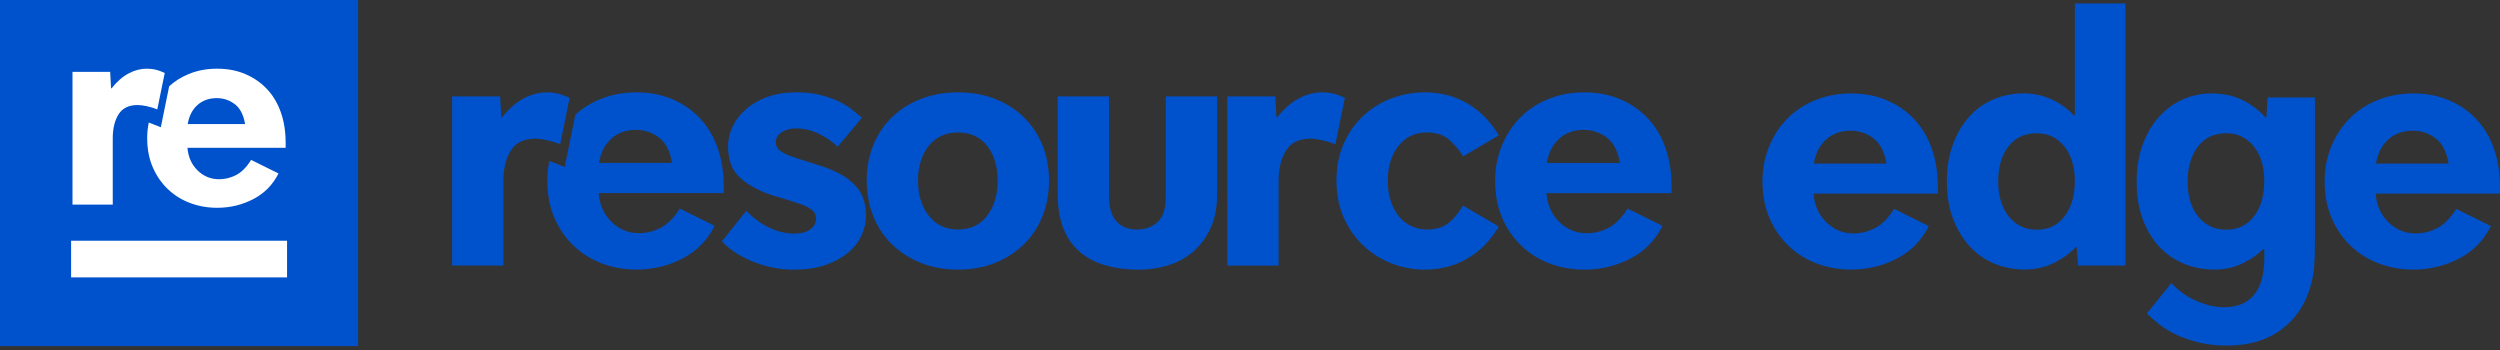 <svg width="300" height="42" viewBox="0 0 300 42" fill="none" xmlns="http://www.w3.org/2000/svg">
<rect x="0" y="0" width="300" height="42" fill="#333333" stroke="none"/>
<path d="M225.013 27.371C225.836 26.948 226.596 26.18 227.29 25.069L231.455 27.131C230.588 28.856 229.308 30.156 227.615 31.033C225.922 31.91 224.094 32.349 222.128 32.349C220.682 32.349 219.314 32.107 218.028 31.625C216.742 31.144 215.613 30.442 214.644 29.521C213.675 28.6 212.91 27.49 212.345 26.188C211.781 24.888 211.5 23.402 211.5 21.737C211.5 20.276 211.761 18.902 212.282 17.616C212.802 16.33 213.526 15.211 214.451 14.262C215.376 13.313 216.497 12.567 217.813 12.025C219.129 11.485 220.568 11.214 222.13 11.214C223.721 11.214 225.158 11.493 226.446 12.047C227.732 12.603 228.833 13.369 229.744 14.349C230.656 15.328 231.349 16.505 231.826 17.88C232.303 19.254 232.542 20.774 232.542 22.441V23.231H217.617C217.733 24.634 218.247 25.783 219.157 26.673C220.068 27.564 221.159 28.012 222.433 28.012C223.33 28.006 224.189 27.794 225.013 27.371ZM219.135 16.735C218.353 17.436 217.863 18.402 217.659 19.629H226.379C226.147 18.226 225.627 17.217 224.817 16.604C224.008 15.989 223.097 15.683 222.084 15.683C220.899 15.683 219.916 16.034 219.135 16.735Z" fill="#0052CC"/>
<path d="M234.361 17.305C234.853 15.989 235.511 14.879 236.335 13.972C237.158 13.065 238.127 12.377 239.242 11.91C240.356 11.442 241.549 11.208 242.821 11.208C244.035 11.208 245.164 11.45 246.205 11.932C247.245 12.414 248.143 13.065 248.894 13.883L248.982 13.839V0.419H255.056V31.861H249.373L249.2 29.668L249.112 29.624C248.446 30.356 247.578 30.991 246.51 31.531C245.439 32.071 244.255 32.341 242.953 32.341C241.708 32.341 240.524 32.115 239.395 31.662C238.267 31.208 237.278 30.529 236.424 29.622C235.571 28.715 234.891 27.613 234.385 26.311C233.878 25.011 233.625 23.497 233.625 21.772C233.623 20.113 233.868 18.622 234.361 17.305ZM241.062 25.988C241.916 27.04 243.036 27.566 244.424 27.566C245.812 27.566 246.918 27.032 247.742 25.966C248.565 24.9 248.978 23.489 248.978 21.733C248.978 19.98 248.551 18.583 247.698 17.545C246.845 16.507 245.754 15.989 244.422 15.989C242.947 15.989 241.804 16.523 240.995 17.59C240.185 18.656 239.78 20.038 239.78 21.733C239.784 23.517 240.211 24.936 241.062 25.988Z" fill="#0052CC"/>
<path d="M269.175 36.404C269.797 36.098 270.296 35.673 270.672 35.132C271.049 34.592 271.316 33.963 271.476 33.246C271.635 32.53 271.715 31.762 271.715 30.944V29.936C271.687 29.936 271.665 29.928 271.649 29.914C271.635 29.9 271.614 29.892 271.584 29.892C270.948 30.535 270.124 31.105 269.111 31.603C268.098 32.101 266.972 32.349 265.727 32.349C264.455 32.349 263.255 32.123 262.126 31.67C260.998 31.216 260.015 30.551 259.177 29.674C258.338 28.798 257.666 27.701 257.16 26.385C256.653 25.069 256.4 23.549 256.4 21.824C256.4 20.157 256.639 18.674 257.116 17.374C257.592 16.074 258.244 14.961 259.068 14.04C259.891 13.119 260.846 12.418 261.931 11.936C263.016 11.454 264.164 11.212 265.381 11.212C266.798 11.212 268.034 11.474 269.089 12.002C270.144 12.528 271.077 13.23 271.887 14.107H271.974L272.104 11.694H277.787V29.146C277.787 30.374 277.759 31.339 277.699 32.041C277.641 32.742 277.512 33.46 277.308 34.189C276.7 36.441 275.53 38.216 273.795 39.518C272.06 40.82 269.877 41.469 267.245 41.469C266.031 41.469 264.932 41.352 263.949 41.118C262.966 40.885 262.077 40.584 261.281 40.22C260.485 39.855 259.784 39.438 259.177 38.97C258.569 38.502 258.049 38.049 257.616 37.611L260.565 33.971C261.433 34.907 262.445 35.624 263.602 36.12C264.758 36.618 265.843 36.866 266.856 36.866C267.779 36.864 268.553 36.711 269.175 36.404ZM263.795 26.01C264.649 27.048 265.769 27.566 267.157 27.566C268.545 27.566 269.651 27.032 270.477 25.966C271.302 24.9 271.713 23.489 271.713 21.733C271.713 19.98 271.287 18.583 270.433 17.545C269.58 16.507 268.489 15.989 267.157 15.989C265.682 15.989 264.539 16.529 263.73 17.612C262.92 18.694 262.515 20.083 262.515 21.778C262.515 23.561 262.942 24.972 263.795 26.01Z" fill="#0052CC"/>
<path d="M292.471 27.371C293.295 26.947 294.054 26.18 294.748 25.069L298.914 27.131C298.046 28.856 296.766 30.156 295.073 31.033C293.381 31.91 291.552 32.349 289.586 32.349C288.141 32.349 286.773 32.107 285.487 31.625C284.201 31.144 283.072 30.442 282.103 29.521C281.134 28.6 280.368 27.49 279.804 26.188C279.24 24.887 278.958 23.402 278.958 21.737C278.958 20.276 279.218 18.901 279.74 17.616C280.261 16.33 280.984 15.211 281.91 14.262C282.835 13.312 283.955 12.567 285.271 12.025C286.587 11.484 288.027 11.214 289.588 11.214C291.179 11.214 292.617 11.492 293.905 12.047C295.191 12.603 296.292 13.369 297.203 14.348C298.114 15.328 298.808 16.505 299.285 17.88C299.761 19.254 300 20.774 300 22.441V23.231H285.076C285.191 24.634 285.706 25.782 286.615 26.673C287.526 27.564 288.619 28.012 289.891 28.012C290.786 28.006 291.646 27.794 292.471 27.371ZM286.593 16.735C285.812 17.436 285.321 18.402 285.118 19.629H293.837C293.606 18.226 293.085 17.216 292.276 16.604C291.466 15.989 290.555 15.683 289.542 15.683C288.356 15.683 287.373 16.033 286.593 16.735Z" fill="#0052CC"/>
<path d="M103.37 28.274C103.005 29.054 102.461 29.745 101.733 30.348C101.005 30.951 100.102 31.436 99.025 31.805C97.948 32.174 96.71 32.357 95.314 32.357C94.296 32.357 93.343 32.255 92.455 32.049C91.568 31.843 90.752 31.577 90.011 31.255C89.269 30.93 88.613 30.572 88.047 30.172C87.478 29.775 87.006 29.37 86.627 28.959L89.552 25.295C90.368 26.148 91.277 26.819 92.282 27.302C93.287 27.788 94.298 28.03 95.317 28.03C96.16 28.03 96.808 27.853 97.258 27.5C97.709 27.147 97.934 26.734 97.934 26.264C97.934 25.646 97.585 25.176 96.886 24.852C96.565 24.674 96.21 24.527 95.815 24.41C95.422 24.293 95.021 24.16 94.615 24.013L93.261 23.616C92.649 23.439 92.132 23.263 91.711 23.086C91.289 22.909 90.89 22.717 90.511 22.512C89.404 21.923 88.605 21.254 88.11 20.504C87.616 19.754 87.369 18.761 87.369 17.525C87.369 16.731 87.55 15.951 87.915 15.185C88.28 14.419 88.81 13.728 89.508 13.111C90.206 12.495 91.065 12.001 92.084 11.632C93.103 11.263 94.282 11.08 95.621 11.08C96.67 11.08 97.602 11.182 98.417 11.388C99.233 11.594 99.952 11.844 100.578 12.138C101.205 12.432 101.751 12.762 102.215 13.131C102.682 13.5 103.089 13.831 103.438 14.125L100.513 17.612C99.93 17.023 99.189 16.509 98.285 16.068C97.382 15.627 96.467 15.407 95.534 15.407C94.836 15.407 94.254 15.562 93.787 15.87C93.32 16.179 93.089 16.584 93.089 17.084C93.089 17.467 93.243 17.783 93.548 18.033C93.853 18.283 94.21 18.483 94.619 18.63C94.997 18.777 95.382 18.916 95.775 19.049C96.168 19.182 96.612 19.321 97.107 19.468L98.505 19.91C99.262 20.145 100.018 20.462 100.776 20.859C101.534 21.256 102.188 21.764 102.74 22.381C103.525 23.263 103.918 24.44 103.918 25.912C103.916 26.706 103.735 27.494 103.37 28.274Z" fill="#0052CC"/>
<path d="M104.79 17.438C105.315 16.144 106.057 15.026 107.018 14.085C107.979 13.143 109.135 12.408 110.489 11.878C111.843 11.348 113.334 11.084 114.965 11.084C116.596 11.084 118.08 11.348 119.42 11.878C120.76 12.408 121.908 13.143 122.869 14.085C123.83 15.026 124.572 16.144 125.097 17.438C125.621 18.732 125.882 20.145 125.882 21.675C125.882 23.205 125.621 24.626 125.097 25.934C124.572 27.244 123.83 28.369 122.869 29.31C121.908 30.251 120.76 30.995 119.42 31.539C118.08 32.083 116.596 32.355 114.965 32.355C113.334 32.355 111.843 32.083 110.489 31.539C109.135 30.995 107.979 30.251 107.018 29.31C106.057 28.369 105.315 27.242 104.79 25.934C104.266 24.624 104.005 23.205 104.005 21.675C104.005 20.145 104.266 18.732 104.79 17.438ZM118.457 25.889C119.3 24.785 119.723 23.38 119.723 21.675C119.723 19.968 119.3 18.577 118.457 17.505C117.613 16.431 116.449 15.895 114.963 15.895C113.478 15.895 112.308 16.431 111.448 17.505C110.589 18.579 110.16 19.97 110.16 21.675C110.16 23.382 110.589 24.787 111.448 25.889C112.308 26.992 113.478 27.544 114.963 27.544C116.449 27.546 117.613 26.994 118.457 25.889Z" fill="#0052CC"/>
<path d="M129.417 30.084C127.758 28.568 126.929 26.325 126.929 23.352V11.567H133.086V23.616C133.086 24.94 133.385 25.926 133.981 26.573C134.577 27.22 135.401 27.544 136.448 27.544C137.437 27.544 138.26 27.242 138.914 26.639C139.568 26.037 139.897 25.029 139.897 23.616V11.567H146.054V23.308C146.054 24.896 145.785 26.264 145.247 27.413C144.708 28.56 144.003 29.503 143.129 30.239C142.256 30.975 141.259 31.511 140.138 31.849C139.018 32.188 137.875 32.357 136.711 32.357C133.507 32.357 131.076 31.599 129.417 30.084Z" fill="#0052CC"/>
<path d="M158.65 16.82C158.112 16.703 157.639 16.642 157.231 16.642C155.891 16.642 154.924 17.114 154.327 18.055C153.731 18.996 153.432 20.218 153.432 21.719V31.872H147.275V11.567H153.039L153.171 14.083H153.259C154.074 13.053 154.94 12.295 155.857 11.809C156.774 11.323 157.697 11.082 158.63 11.082C159.155 11.082 159.641 11.14 160.094 11.259C160.544 11.376 160.975 11.539 161.382 11.745L160.247 17.305C159.721 17.1 159.189 16.939 158.65 16.82Z" fill="#0052CC"/>
<path d="M166.925 24.235C167.186 24.97 167.529 25.581 167.952 26.067C168.375 26.553 168.869 26.919 169.437 27.169C170.006 27.419 170.594 27.544 171.206 27.544C172.195 27.544 173.002 27.331 173.629 26.903C174.255 26.476 174.903 25.734 175.573 24.674L179.852 27.189C178.863 28.866 177.602 30.146 176.075 31.029C174.548 31.912 172.851 32.353 170.989 32.353C169.591 32.353 168.253 32.103 166.971 31.603C165.691 31.104 164.562 30.39 163.587 29.463C162.612 28.536 161.833 27.417 161.25 26.109C160.668 24.799 160.377 23.322 160.377 21.673C160.377 20.024 160.668 18.547 161.25 17.237C161.833 15.927 162.612 14.816 163.587 13.905C164.562 12.992 165.691 12.295 166.971 11.809C168.251 11.323 169.591 11.082 170.989 11.082C172.851 11.082 174.548 11.523 176.075 12.406C177.602 13.289 178.863 14.568 179.852 16.245L175.573 18.761C175.194 18.114 174.663 17.473 173.979 16.84C173.296 16.207 172.37 15.89 171.206 15.89C169.808 15.89 168.68 16.427 167.822 17.501C166.963 18.575 166.534 19.966 166.534 21.671C166.532 22.646 166.662 23.499 166.925 24.235Z" fill="#0052CC"/>
<path d="M193.016 27.347C193.845 26.919 194.609 26.147 195.309 25.029L199.5 27.103C198.626 28.838 197.338 30.148 195.636 31.031C193.933 31.914 192.092 32.355 190.112 32.355C188.657 32.355 187.281 32.113 185.987 31.628C184.691 31.142 183.556 30.436 182.581 29.509C181.606 28.582 180.835 27.463 180.266 26.155C179.698 24.845 179.415 23.352 179.415 21.675C179.415 20.204 179.676 18.821 180.201 17.527C180.725 16.233 181.453 15.107 182.384 14.151C183.315 13.196 184.444 12.444 185.768 11.9C187.092 11.356 188.541 11.084 190.112 11.084C191.714 11.084 193.161 11.364 194.457 11.922C195.753 12.48 196.858 13.254 197.775 14.24C198.692 15.225 199.39 16.41 199.871 17.793C200.351 19.176 200.59 20.706 200.59 22.382V23.177H185.57C185.686 24.589 186.204 25.744 187.12 26.641C188.035 27.538 189.135 27.988 190.415 27.988C191.319 27.988 192.186 27.774 193.016 27.347ZM187.098 16.644C186.312 17.35 185.818 18.321 185.612 19.557H194.389C194.156 18.144 193.632 17.13 192.818 16.511C192.003 15.893 191.085 15.584 190.067 15.584C188.874 15.584 187.885 15.937 187.098 16.644Z" fill="#0052CC"/>
<path d="M86.846 22.377C86.846 20.7 86.606 19.17 86.126 17.789C85.645 16.407 84.947 15.223 84.03 14.238C83.113 13.252 82.008 12.48 80.714 11.922C79.42 11.364 77.973 11.084 76.372 11.084C74.8 11.084 73.353 11.356 72.029 11.9C70.886 12.37 69.891 12.992 69.042 13.768L67.764 20.032L65.923 19.309C65.762 20.069 65.68 20.855 65.68 21.669C65.68 23.346 65.963 24.837 66.532 26.148C67.1 27.456 67.87 28.574 68.844 29.501C69.82 30.428 70.954 31.134 72.248 31.62C73.542 32.105 74.918 32.347 76.374 32.347C78.352 32.347 80.192 31.906 81.895 31.023C83.597 30.14 84.884 28.832 85.757 27.097L81.568 25.023C80.87 26.142 80.106 26.913 79.277 27.339C78.447 27.766 77.582 27.978 76.681 27.978C75.4 27.978 74.302 27.53 73.385 26.631C72.468 25.734 71.951 24.579 71.835 23.169H86.85V22.377H86.846ZM71.875 19.553C72.079 18.317 72.573 17.346 73.359 16.64C74.144 15.935 75.133 15.582 76.326 15.582C77.345 15.582 78.26 15.891 79.075 16.509C79.891 17.126 80.413 18.142 80.647 19.553H71.875Z" fill="#0052CC"/>
<path d="M65.626 16.819C65.087 16.702 64.615 16.641 64.208 16.641C62.87 16.641 61.901 17.111 61.305 18.052C60.709 18.994 60.41 20.215 60.41 21.714V31.86H54.256V11.568H60.017L60.148 14.084H60.236C61.052 13.054 61.917 12.296 62.834 11.812C63.751 11.326 64.675 11.085 65.606 11.085C66.13 11.085 66.617 11.143 67.067 11.262C67.518 11.379 67.947 11.542 68.355 11.748L67.221 17.306C66.694 17.097 66.164 16.936 65.626 16.819Z" fill="#0052CC"/>
<path d="M42.975 0H0V41.528H42.975V0Z" fill="#0052CC"/>
<path d="M34.276 17.106C34.276 15.79 34.087 14.591 33.71 13.504C33.333 12.42 32.785 11.491 32.065 10.717C31.345 9.943 30.478 9.338 29.461 8.899C28.444 8.459 27.31 8.242 26.053 8.242C24.821 8.242 23.685 8.455 22.646 8.883C21.749 9.251 20.969 9.741 20.301 10.35L19.298 15.268L17.855 14.701C17.729 15.298 17.663 15.915 17.663 16.554C17.663 17.87 17.886 19.041 18.331 20.069C18.776 21.097 19.382 21.973 20.148 22.701C20.913 23.428 21.802 23.983 22.819 24.364C23.836 24.745 24.915 24.934 26.058 24.934C27.611 24.934 29.054 24.587 30.39 23.896C31.726 23.203 32.737 22.177 33.421 20.814L30.133 19.188C29.585 20.065 28.987 20.671 28.334 21.006C27.684 21.34 27.005 21.508 26.297 21.508C25.292 21.508 24.43 21.155 23.711 20.452C22.991 19.748 22.586 18.841 22.494 17.733H34.278V17.106H34.276ZM22.526 14.891C22.686 13.921 23.075 13.159 23.691 12.605C24.307 12.051 25.084 11.775 26.02 11.775C26.819 11.775 27.539 12.017 28.177 12.502C28.817 12.988 29.228 13.784 29.409 14.891H22.526Z" fill="white"/>
<path d="M17.621 12.744C17.198 12.652 16.827 12.605 16.508 12.605C15.458 12.605 14.698 12.974 14.231 13.714C13.763 14.454 13.53 15.411 13.53 16.588V24.551H8.7V8.623H13.222L13.326 10.596H13.394C14.034 9.788 14.712 9.193 15.432 8.812C16.151 8.431 16.875 8.242 17.607 8.242C18.018 8.242 18.401 8.288 18.756 8.381C19.108 8.474 19.445 8.601 19.767 8.762L18.875 13.125C18.46 12.964 18.044 12.837 17.621 12.744Z" fill="white"/>
<path d="M34.447 33.287V28.887L8.532 28.887V33.287L34.447 33.287Z" fill="white"/>
</svg>
